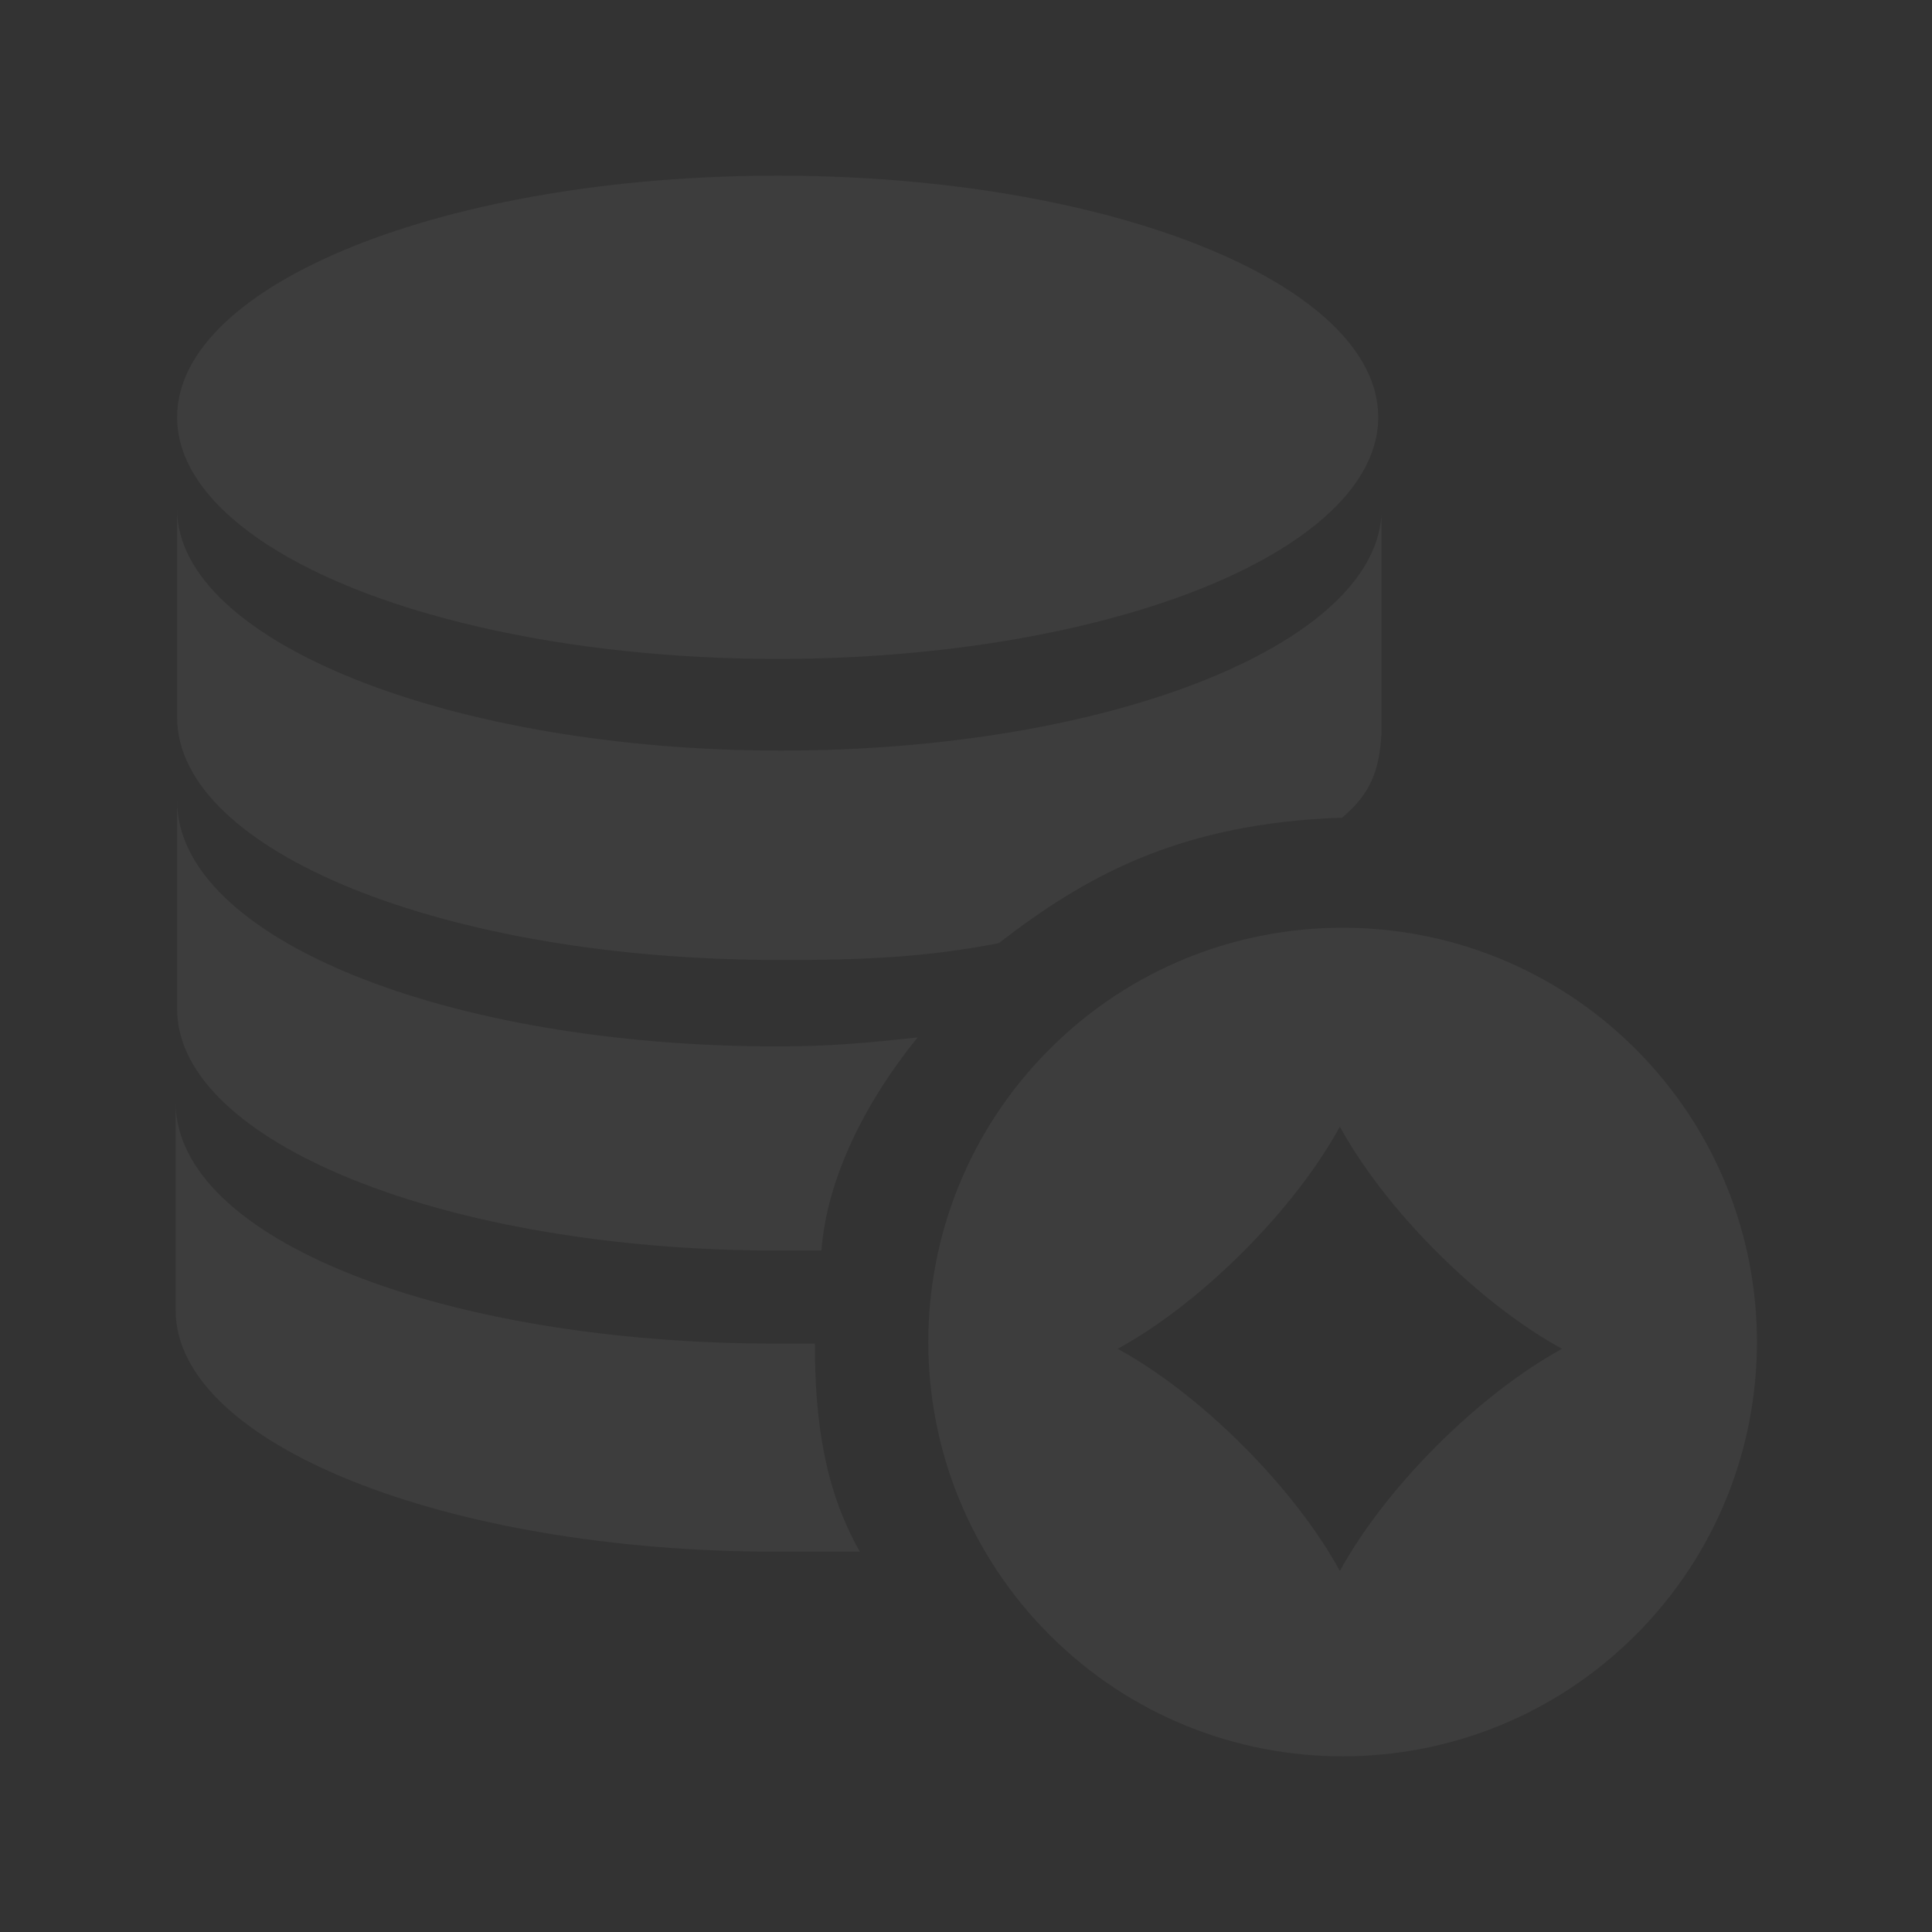 <?xml version="1.0" encoding="UTF-8"?>
<svg width="44px" height="44px" viewBox="0 0 44 44" version="1.1" xmlns="http://www.w3.org/2000/svg" xmlns:xlink="http://www.w3.org/1999/xlink">
    <rect x="0" y="0" width="44" height="44" fill="#333333" stroke="none"/>
    <!-- Generator: Sketch 61.2 (89653) - https://sketch.com -->
    <title>ic_jifen_white</title>
    <desc>Created with Sketch.</desc>
    <g id="🔪切图" stroke="none" stroke-width="1" fill="none" fill-rule="evenodd" opacity="0.05">
        <g id="icon" transform="translate(-1709, -425)" fill="#FFFFFF">
            <g id="ic_jifen_white" transform="translate(1709, 425)">
                <g id="cutting/ic_jifen_white">
                    <g id="cutting/ic_balance">
                        <g id="积分" transform="translate(4, 4)" fill-rule="nonzero">
                            <path d="M0.033,5.503 C0.033,7.47 2.64,9.286 6.872,10.269 C11.104,11.253 16.318,11.253 20.55,10.269 C24.782,9.286 27.389,7.47 27.389,5.503 C27.389,2.464 21.265,0 13.711,0 C6.157,0 0.033,2.464 0.033,5.503 Z M18.745,17.481 C20.707,15.969 22.837,14.751 26.565,14.622 C27.206,14.088 27.414,13.555 27.461,12.727 L27.461,7.733 C27.27,10.698 21.233,13.094 13.783,13.094 C6.333,13.094 0.033,10.627 0.033,7.591 L0.033,12.335 C0.033,15.395 6.165,17.862 13.711,17.862 C15.696,17.869 17.102,17.799 18.745,17.481 L18.745,17.481 Z M0.033,14.233 L0.033,18.977 C0.033,22.014 6.165,24.481 13.711,24.481 L14.708,24.481 C14.831,22.814 15.734,21.057 16.9,19.626 C15.73,19.752 14.887,19.831 13.711,19.831 C6.165,19.831 0.033,17.364 0.033,14.233 L0.033,14.233 Z M13.695,26.6 C6.116,26.6 0,24.231 0,21.103 L0,25.842 C0,28.875 6.14,31.339 13.695,31.339 L15.583,31.339 C14.799,29.959 14.558,28.427 14.558,26.6 L13.695,26.6 Z M33.25,19.891 C29.565,16.207 23.59,16.207 19.905,19.892 C16.219,23.577 16.22,29.551 19.905,33.236 C23.591,36.921 29.565,36.921 33.25,33.237 C36.935,29.553 36.935,23.577 33.25,19.891 L33.25,19.891 Z M28.721,28.925 C27.764,29.882 27.005,30.882 26.515,31.777 C26.024,30.882 25.265,29.882 24.308,28.925 C23.351,27.968 22.351,27.209 21.456,26.718 C22.351,26.228 23.351,25.469 24.308,24.512 C25.265,23.555 26.024,22.555 26.515,21.66 C27.005,22.555 27.764,23.555 28.721,24.512 C29.678,25.469 30.678,26.228 31.573,26.718 C30.679,27.209 29.678,27.968 28.721,28.925 L28.721,28.925 Z" id="形状"></path>
                        </g>
                    </g>
                </g>
            </g>
        </g>
    </g>
</svg>